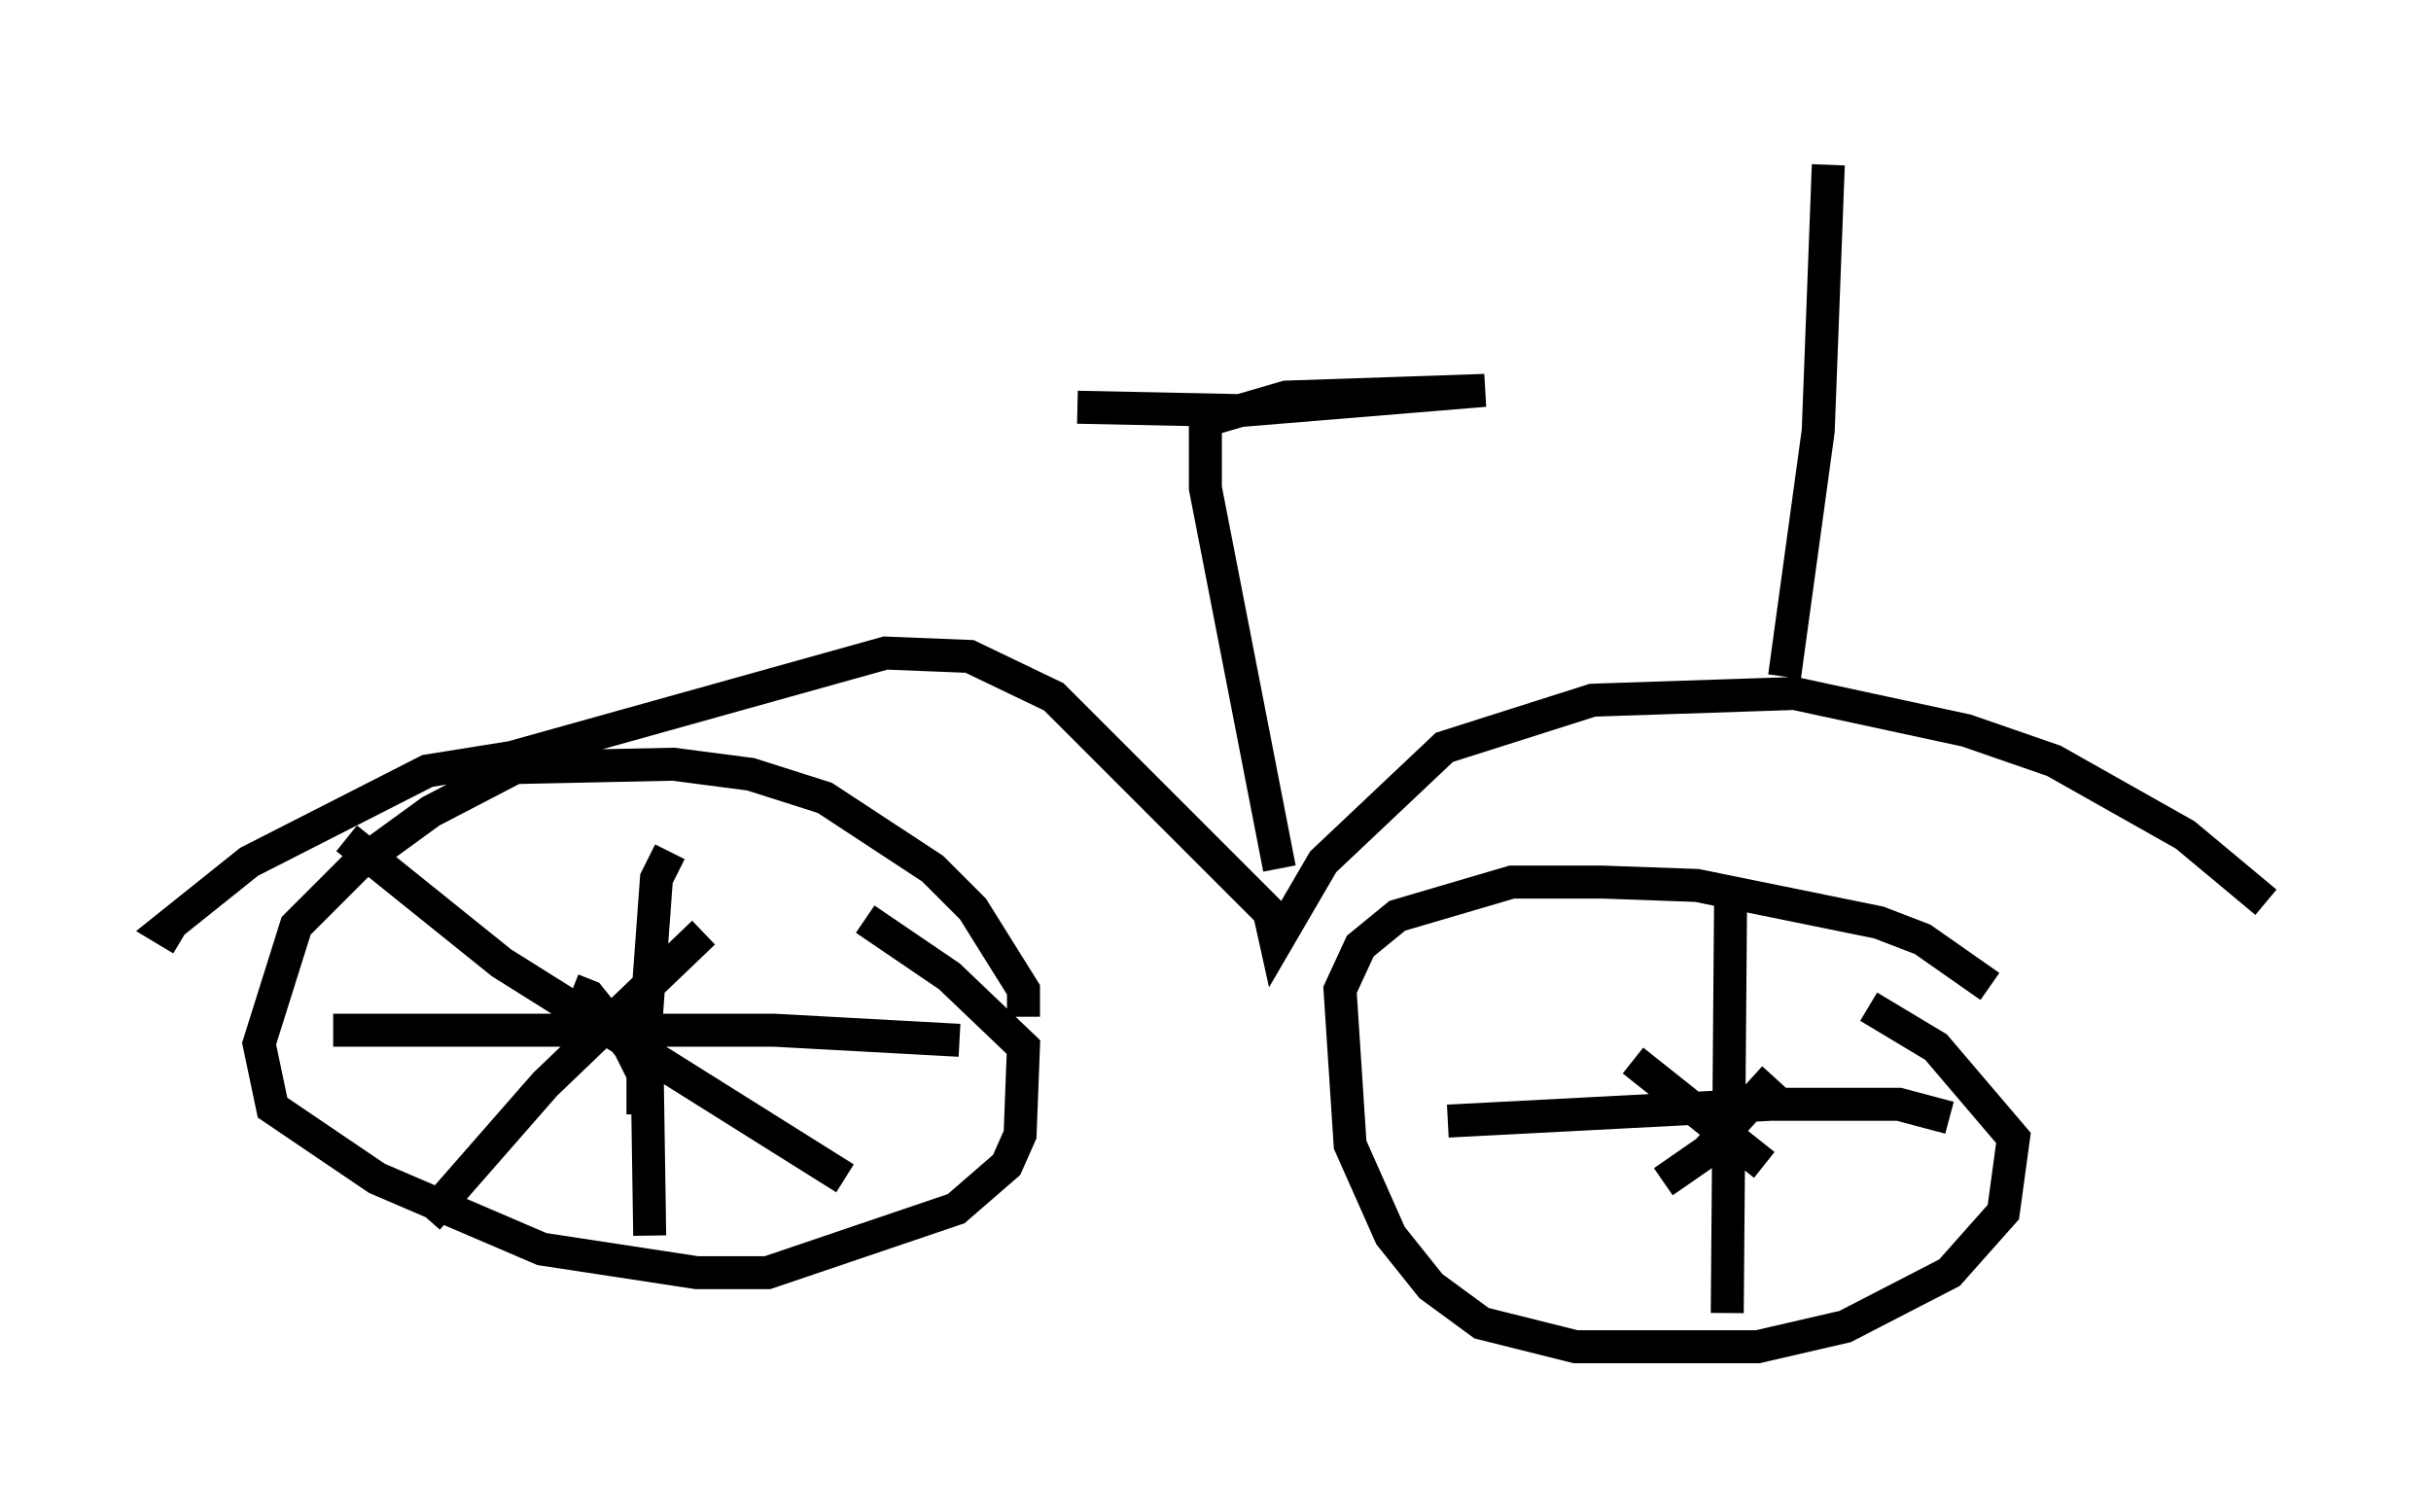 <?xml version="1.0" encoding="utf-8" ?>
<svg baseProfile="full" height="45.832" version="1.1" width="73.701" xmlns="http://www.w3.org/2000/svg" xmlns:ev="http://www.w3.org/2001/xml-events" xmlns:xlink="http://www.w3.org/1999/xlink"><defs /><rect fill="white" height="45.832" width="73.701" x="0" y="0" /><path d="M61.146, 33.073 m-0.817, -3.165 l-2.042, -1.429 -1.327, -0.51 l-5.513, -1.123 -2.858, -0.102 l-2.756, 0.0 -3.471, 1.021 l-1.123, 0.919 -0.613, 1.327 l0.306, 4.696 1.225, 2.756 l1.225, 1.531 1.531, 1.123 l2.858, 0.715 5.513, 0.0 l2.654, -0.613 3.165, -1.633 l1.633, -1.838 0.306, -2.246 l-2.348, -2.756 -2.042, -1.225 m-4.185, -3.369 l-0.102, 12.658 m6.738, -5.921 l-1.531, -0.408 -3.879, 0.0 l-9.8, 0.51 m9.902, -1.327 l-2.042, 2.246 -1.327, 0.919 m-0.919, -3.675 l3.981, 3.165 m-22.459, -4.492 l0.0, -0.817 -1.531, -2.45 l-1.225, -1.225 -3.267, -2.144 l-2.246, -0.715 -2.348, -0.306 l-4.798, 0.102 -2.552, 1.327 l-2.246, 1.633 -1.838, 1.838 l-1.123, 3.573 0.408, 1.94 l3.165, 2.144 5.002, 2.144 l4.696, 0.715 2.144, 0.0 l5.717, -1.94 1.531, -1.327 l0.408, -0.919 0.102, -2.654 l-2.246, -2.144 -2.552, -1.735 m-5.921, -2.042 l-0.408, 0.817 -0.306, 4.185 l0.102, 6.635 m9.392, -5.921 l-5.615, -0.306 -13.373, 0.0 m11.229, -2.96 l-4.798, 4.594 -3.573, 4.083 m-2.45, -11.536 l4.696, 3.777 10.413, 6.533 m-8.269, -5.717 l0.51, 0.204 1.225, 1.531 l0.408, 0.817 0.0, 1.225 m49.205, -6.431 l-2.45, -2.042 -3.981, -2.246 l-2.654, -0.919 -5.206, -1.123 l-6.125, 0.204 -4.492, 1.429 l-3.675, 3.471 -1.429, 2.45 l-0.204, -0.919 -6.533, -6.533 l-2.552, -1.225 -2.552, -0.102 l-11.331, 3.165 -2.552, 0.408 l-5.41, 2.756 -2.552, 2.042 l0.51, 0.306 m33.28, -2.144 l-2.246, -11.536 0.0, -2.042 l2.45, -0.715 6.023, -0.204 l-7.452, 0.613 -4.9, -0.102 m21.438, 8.167 l1.021, -7.452 0.306, -8.065 " fill="none" stroke="black" stroke-width="1" /></svg>